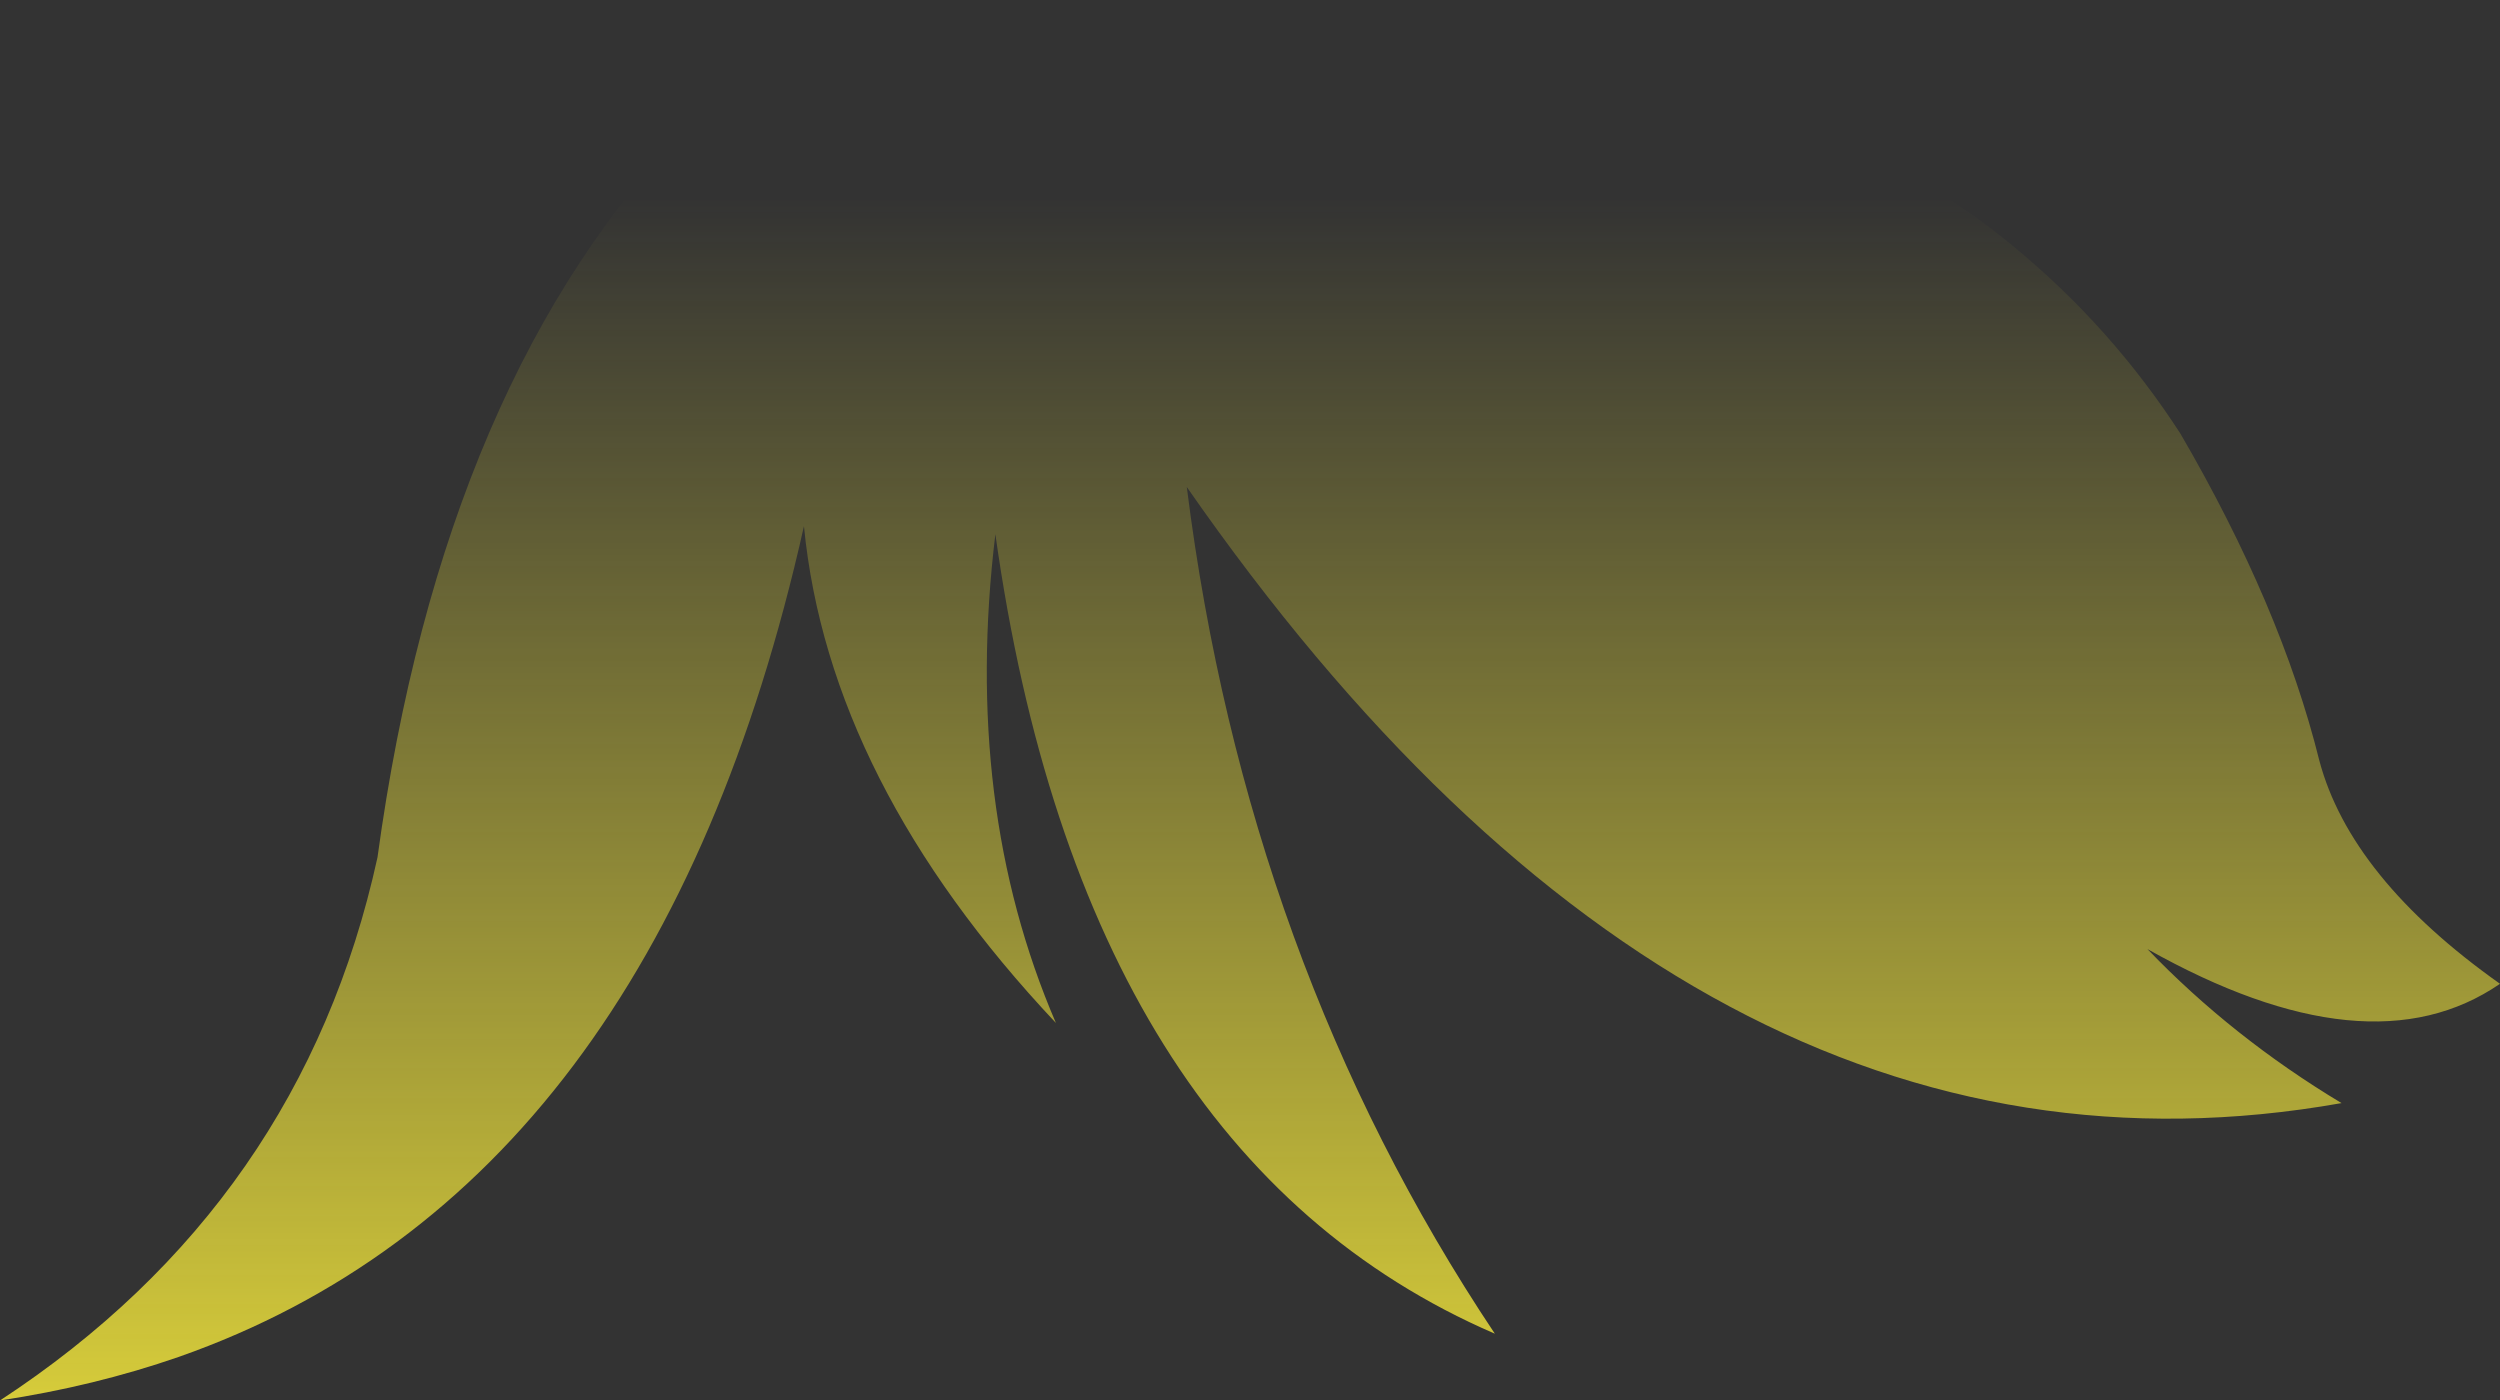 <?xml version="1.0" encoding="UTF-8" standalone="no"?>
<svg xmlns:xlink="http://www.w3.org/1999/xlink" height="78.65px" width="140.4px" xmlns="http://www.w3.org/2000/svg">
  <rect width="100%" height="100%" fill="#333333" stroke="none"/>
  <g transform="matrix(1.0, 0.0, 0.0, 1.0, 70.2, 39.3)">
    <path d="M-31.25 -32.5 Q-15.9 -42.65 13.1 -37.65 23.1 -36.05 30.1 -33.0 34.55 -31.0 37.65 -29.1 40.5 -27.45 42.95 -25.4 48.4 -20.9 52.25 -14.95 57.9 -5.25 60.05 3.4 61.8 10.0 70.2 15.95 62.85 21.0 50.4 14.0 55.15 18.95 61.3 22.65 25.0 29.1 -3.55 -11.95 -0.2 14.7 13.75 35.6 -9.4 25.6 -14.3 -9.3 -16.15 5.95 -10.9 18.15 -23.65 4.6 -25.05 -9.75 -33.4 27.5 -60.15 36.9 -64.9 38.55 -70.2 39.35 -53.25 28.25 -49.0 8.85 -45.3 -18.25 -31.25 -32.5" fill="url(#gradient0)" fill-rule="evenodd" stroke="none"/>
  </g>
  <defs>
    <linearGradient gradientTransform="matrix(0.0, 0.115, -0.086, 0.0, 0.0, 66.0)" gradientUnits="userSpaceOnUse" id="gradient0" spreadMethod="pad" x1="-819.2" x2="819.2">
      <stop offset="0.0" stop-color="#fff23c" stop-opacity="0.0"/>
      <stop offset="0.38" stop-color="#fff23c" stop-opacity="0.847"/>
      <stop offset="0.604" stop-color="#fff23c" stop-opacity="0.8"/>
      <stop offset="1.0" stop-color="#fff23c" stop-opacity="0.0"/>
    </linearGradient>
  </defs>
</svg>
